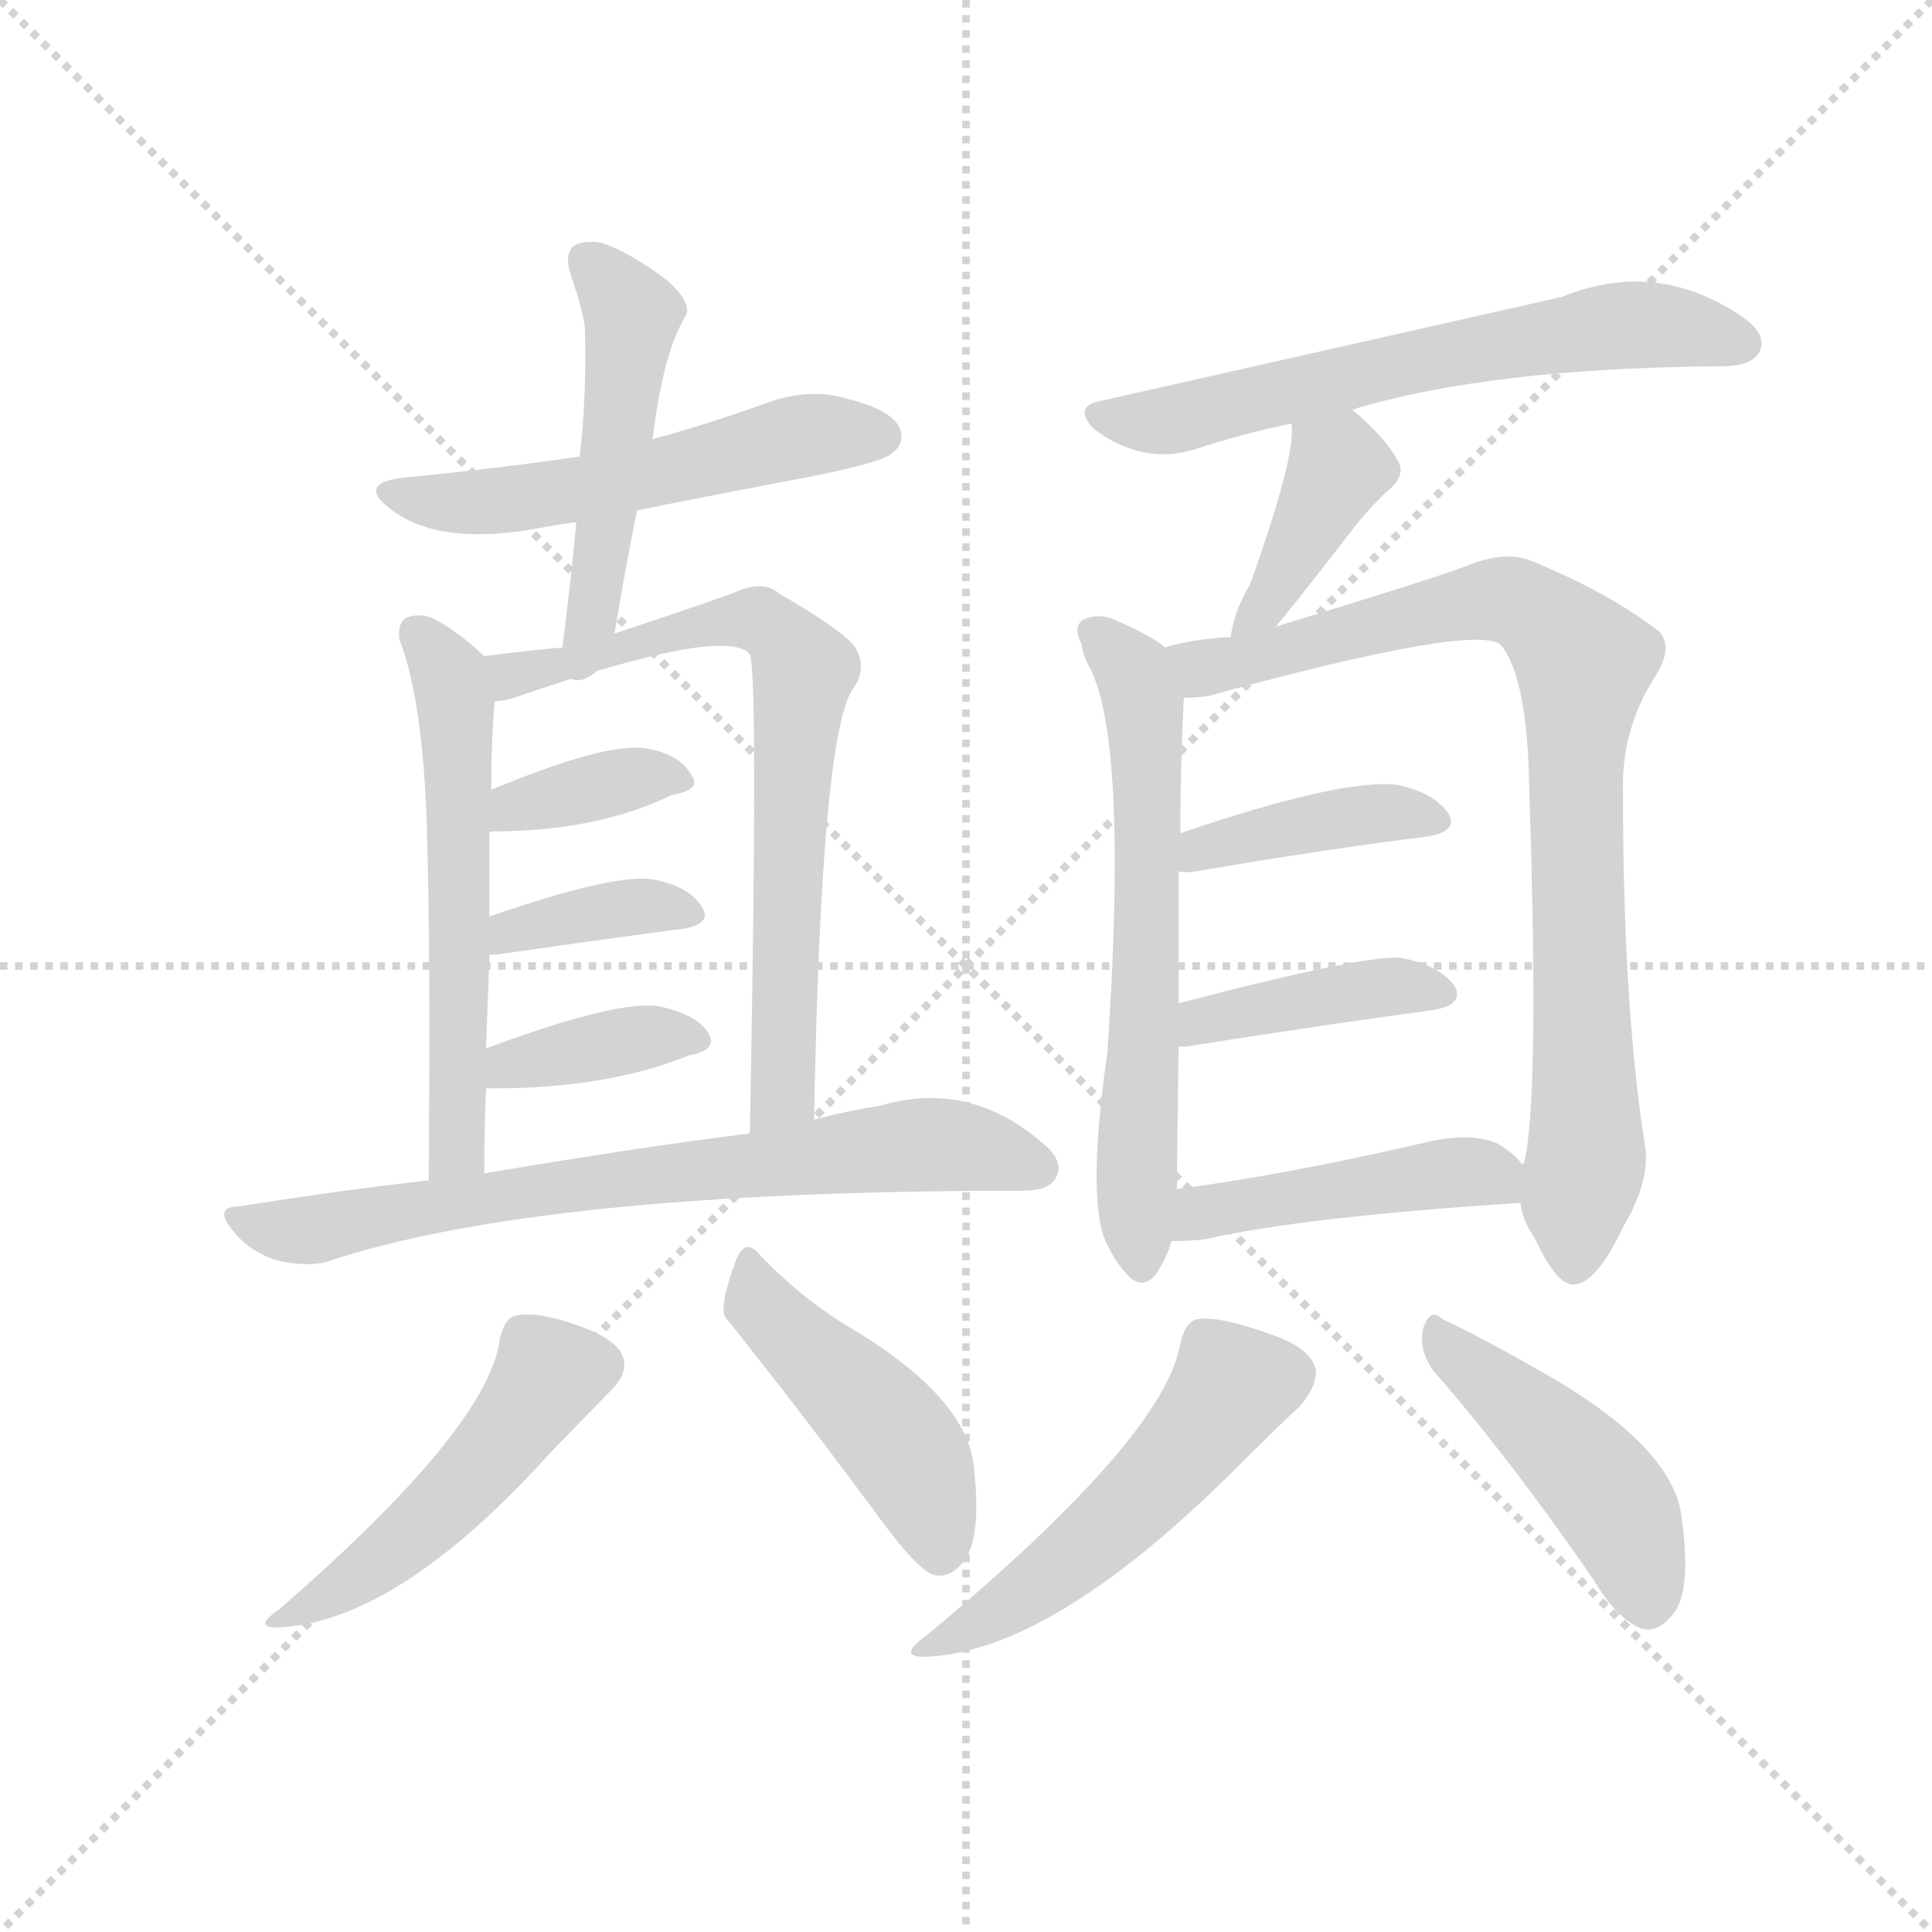 <svg version="1.1" viewBox="0 0 1024 1024" xmlns="http://www.w3.org/2000/svg">
  <g stroke="lightgray" stroke-dasharray="1,1" stroke-width="1" transform="scale(4, 4)">
    <line x1="0" y1="0" x2="256" y2="256"></line>
    <line x1="256" y1="0" x2="0" y2="256"></line>
    <line x1="128" y1="0" x2="128" y2="256"></line>
    <line x1="0" y1="128" x2="256" y2="128"></line>
  </g>
  <g transform="scale(0.92, -0.92) translate(60, -830)">
    <style type="text/css">
      
        @keyframes keyframes0 {
          from {
            stroke: blue;
            stroke-dashoffset: 539;
            stroke-width: 128;
          }
          64% {
            animation-timing-function: step-end;
            stroke: blue;
            stroke-dashoffset: 0;
            stroke-width: 128;
          }
          to {
            stroke: black;
            stroke-width: 1024;
          }
        }
        #make-me-a-hanzi-animation-0 {
          animation: keyframes0 0.689s both;
          animation-delay: 0s;
          animation-timing-function: linear;
        }
      
        @keyframes keyframes1 {
          from {
            stroke: blue;
            stroke-dashoffset: 488;
            stroke-width: 128;
          }
          61% {
            animation-timing-function: step-end;
            stroke: blue;
            stroke-dashoffset: 0;
            stroke-width: 128;
          }
          to {
            stroke: black;
            stroke-width: 1024;
          }
        }
        #make-me-a-hanzi-animation-1 {
          animation: keyframes1 0.647s both;
          animation-delay: 0.689s;
          animation-timing-function: linear;
        }
      
        @keyframes keyframes2 {
          from {
            stroke: blue;
            stroke-dashoffset: 572;
            stroke-width: 128;
          }
          65% {
            animation-timing-function: step-end;
            stroke: blue;
            stroke-dashoffset: 0;
            stroke-width: 128;
          }
          to {
            stroke: black;
            stroke-width: 1024;
          }
        }
        #make-me-a-hanzi-animation-2 {
          animation: keyframes2 0.715s both;
          animation-delay: 1.336s;
          animation-timing-function: linear;
        }
      
        @keyframes keyframes3 {
          from {
            stroke: blue;
            stroke-dashoffset: 716;
            stroke-width: 128;
          }
          70% {
            animation-timing-function: step-end;
            stroke: blue;
            stroke-dashoffset: 0;
            stroke-width: 128;
          }
          to {
            stroke: black;
            stroke-width: 1024;
          }
        }
        #make-me-a-hanzi-animation-3 {
          animation: keyframes3 0.833s both;
          animation-delay: 2.051s;
          animation-timing-function: linear;
        }
      
        @keyframes keyframes4 {
          from {
            stroke: blue;
            stroke-dashoffset: 364;
            stroke-width: 128;
          }
          54% {
            animation-timing-function: step-end;
            stroke: blue;
            stroke-dashoffset: 0;
            stroke-width: 128;
          }
          to {
            stroke: black;
            stroke-width: 1024;
          }
        }
        #make-me-a-hanzi-animation-4 {
          animation: keyframes4 0.546s both;
          animation-delay: 2.884s;
          animation-timing-function: linear;
        }
      
        @keyframes keyframes5 {
          from {
            stroke: blue;
            stroke-dashoffset: 374;
            stroke-width: 128;
          }
          55% {
            animation-timing-function: step-end;
            stroke: blue;
            stroke-dashoffset: 0;
            stroke-width: 128;
          }
          to {
            stroke: black;
            stroke-width: 1024;
          }
        }
        #make-me-a-hanzi-animation-5 {
          animation: keyframes5 0.554s both;
          animation-delay: 3.43s;
          animation-timing-function: linear;
        }
      
        @keyframes keyframes6 {
          from {
            stroke: blue;
            stroke-dashoffset: 377;
            stroke-width: 128;
          }
          55% {
            animation-timing-function: step-end;
            stroke: blue;
            stroke-dashoffset: 0;
            stroke-width: 128;
          }
          to {
            stroke: black;
            stroke-width: 1024;
          }
        }
        #make-me-a-hanzi-animation-6 {
          animation: keyframes6 0.557s both;
          animation-delay: 3.985s;
          animation-timing-function: linear;
        }
      
        @keyframes keyframes7 {
          from {
            stroke: blue;
            stroke-dashoffset: 712;
            stroke-width: 128;
          }
          70% {
            animation-timing-function: step-end;
            stroke: blue;
            stroke-dashoffset: 0;
            stroke-width: 128;
          }
          to {
            stroke: black;
            stroke-width: 1024;
          }
        }
        #make-me-a-hanzi-animation-7 {
          animation: keyframes7 0.829s both;
          animation-delay: 4.541s;
          animation-timing-function: linear;
        }
      
        @keyframes keyframes8 {
          from {
            stroke: blue;
            stroke-dashoffset: 485;
            stroke-width: 128;
          }
          61% {
            animation-timing-function: step-end;
            stroke: blue;
            stroke-dashoffset: 0;
            stroke-width: 128;
          }
          to {
            stroke: black;
            stroke-width: 1024;
          }
        }
        #make-me-a-hanzi-animation-8 {
          animation: keyframes8 0.645s both;
          animation-delay: 5.371s;
          animation-timing-function: linear;
        }
      
        @keyframes keyframes9 {
          from {
            stroke: blue;
            stroke-dashoffset: 454;
            stroke-width: 128;
          }
          60% {
            animation-timing-function: step-end;
            stroke: blue;
            stroke-dashoffset: 0;
            stroke-width: 128;
          }
          to {
            stroke: black;
            stroke-width: 1024;
          }
        }
        #make-me-a-hanzi-animation-9 {
          animation: keyframes9 0.619s both;
          animation-delay: 6.015s;
          animation-timing-function: linear;
        }
      
        @keyframes keyframes10 {
          from {
            stroke: blue;
            stroke-dashoffset: 633;
            stroke-width: 128;
          }
          67% {
            animation-timing-function: step-end;
            stroke: blue;
            stroke-dashoffset: 0;
            stroke-width: 128;
          }
          to {
            stroke: black;
            stroke-width: 1024;
          }
        }
        #make-me-a-hanzi-animation-10 {
          animation: keyframes10 0.765s both;
          animation-delay: 6.635s;
          animation-timing-function: linear;
        }
      
        @keyframes keyframes11 {
          from {
            stroke: blue;
            stroke-dashoffset: 394;
            stroke-width: 128;
          }
          56% {
            animation-timing-function: step-end;
            stroke: blue;
            stroke-dashoffset: 0;
            stroke-width: 128;
          }
          to {
            stroke: black;
            stroke-width: 1024;
          }
        }
        #make-me-a-hanzi-animation-11 {
          animation: keyframes11 0.571s both;
          animation-delay: 7.4s;
          animation-timing-function: linear;
        }
      
        @keyframes keyframes12 {
          from {
            stroke: blue;
            stroke-dashoffset: 631;
            stroke-width: 128;
          }
          67% {
            animation-timing-function: step-end;
            stroke: blue;
            stroke-dashoffset: 0;
            stroke-width: 128;
          }
          to {
            stroke: black;
            stroke-width: 1024;
          }
        }
        #make-me-a-hanzi-animation-12 {
          animation: keyframes12 0.764s both;
          animation-delay: 7.971s;
          animation-timing-function: linear;
        }
      
        @keyframes keyframes13 {
          from {
            stroke: blue;
            stroke-dashoffset: 857;
            stroke-width: 128;
          }
          74% {
            animation-timing-function: step-end;
            stroke: blue;
            stroke-dashoffset: 0;
            stroke-width: 128;
          }
          to {
            stroke: black;
            stroke-width: 1024;
          }
        }
        #make-me-a-hanzi-animation-13 {
          animation: keyframes13 0.947s both;
          animation-delay: 8.734s;
          animation-timing-function: linear;
        }
      
        @keyframes keyframes14 {
          from {
            stroke: blue;
            stroke-dashoffset: 404;
            stroke-width: 128;
          }
          57% {
            animation-timing-function: step-end;
            stroke: blue;
            stroke-dashoffset: 0;
            stroke-width: 128;
          }
          to {
            stroke: black;
            stroke-width: 1024;
          }
        }
        #make-me-a-hanzi-animation-14 {
          animation: keyframes14 0.579s both;
          animation-delay: 9.682s;
          animation-timing-function: linear;
        }
      
        @keyframes keyframes15 {
          from {
            stroke: blue;
            stroke-dashoffset: 412;
            stroke-width: 128;
          }
          57% {
            animation-timing-function: step-end;
            stroke: blue;
            stroke-dashoffset: 0;
            stroke-width: 128;
          }
          to {
            stroke: black;
            stroke-width: 1024;
          }
        }
        #make-me-a-hanzi-animation-15 {
          animation: keyframes15 0.585s both;
          animation-delay: 10.26s;
          animation-timing-function: linear;
        }
      
        @keyframes keyframes16 {
          from {
            stroke: blue;
            stroke-dashoffset: 452;
            stroke-width: 128;
          }
          60% {
            animation-timing-function: step-end;
            stroke: blue;
            stroke-dashoffset: 0;
            stroke-width: 128;
          }
          to {
            stroke: black;
            stroke-width: 1024;
          }
        }
        #make-me-a-hanzi-animation-16 {
          animation: keyframes16 0.618s both;
          animation-delay: 10.846s;
          animation-timing-function: linear;
        }
      
        @keyframes keyframes17 {
          from {
            stroke: blue;
            stroke-dashoffset: 514;
            stroke-width: 128;
          }
          63% {
            animation-timing-function: step-end;
            stroke: blue;
            stroke-dashoffset: 0;
            stroke-width: 128;
          }
          to {
            stroke: black;
            stroke-width: 1024;
          }
        }
        #make-me-a-hanzi-animation-17 {
          animation: keyframes17 0.668s both;
          animation-delay: 11.464s;
          animation-timing-function: linear;
        }
      
        @keyframes keyframes18 {
          from {
            stroke: blue;
            stroke-dashoffset: 454;
            stroke-width: 128;
          }
          60% {
            animation-timing-function: step-end;
            stroke: blue;
            stroke-dashoffset: 0;
            stroke-width: 128;
          }
          to {
            stroke: black;
            stroke-width: 1024;
          }
        }
        #make-me-a-hanzi-animation-18 {
          animation: keyframes18 0.619s both;
          animation-delay: 12.132s;
          animation-timing-function: linear;
        }
      
    </style>
    
      <path d="M 307 536 Q 357 546 410 556 Q 449 564 454 569 Q 462 575 458 584 Q 453 594 429 600 Q 407 607 382 598 Q 349 586 316 577 L 274 567 Q 226 560 174 555 Q 144 552 166 536 Q 194 515 252 526 Q 268 529 272 529 L 307 536 Z" fill="lightgray"></path>
    
      <path d="M 294 465 Q 300 501 307 536 L 316 577 Q 322 627 335 648 Q 339 655 325 668 Q 304 684 287 690 Q 276 692 270 688 Q 265 683 269 671 Q 277 648 277 639 Q 278 602 274 567 L 272 529 Q 269 496 264 457 C 260 427 289 435 294 465 Z" fill="lightgray"></path>
    
      <path d="M 219 452 Q 203 467 189 474 Q 181 477 174 474 Q 169 471 170 462 Q 184 426 186 350 Q 188 288 187 150 C 187 120 219 124 219 154 Q 219 180 220 203 L 220 226 Q 221 254 222 280 L 222 302 Q 222 328 222 350 L 223 375 Q 223 403 225 426 C 226 445 226 445 219 452 Z" fill="lightgray"></path>
    
      <path d="M 409 185 Q 413 410 432 434 Q 440 446 432 458 Q 425 467 389 488 Q 380 496 364 489 Q 357 486 294 465 L 264 457 Q 242 455 219 452 C 189 448 196 420 225 426 Q 231 426 239 429 Q 359 470 372 453 Q 377 442 372 177 C 371 147 408 155 409 185 Z" fill="lightgray"></path>
    
      <path d="M 222 350 Q 222 351 223 351 Q 284 351 327 372 Q 345 375 338 384 Q 331 396 311 399 Q 288 402 223 375 C 195 364 193 342 222 350 Z" fill="lightgray"></path>
    
      <path d="M 222 280 L 226 280 Q 288 289 334 295 Q 351 298 344 308 Q 337 319 318 323 Q 297 328 222 302 C 194 292 192 280 222 280 Z" fill="lightgray"></path>
    
      <path d="M 220 203 Q 221 203 225 203 Q 290 203 337 222 Q 354 225 348 235 Q 342 245 321 250 Q 298 255 220 226 C 192 216 190 203 220 203 Z" fill="lightgray"></path>
    
      <path d="M 187 150 Q 134 144 78 135 Q 62 135 75 120 Q 84 109 99 104 Q 116 100 128 103 Q 250 144 527 144 L 529 144 Q 544 144 548 151 Q 554 161 540 172 Q 498 208 447 193 Q 428 190 409 185 L 372 177 Q 314 170 219 154 L 187 150 Z" fill="lightgray"></path>
    
      <path d="M 228 59 Q 222 8 101 -97 Q 82 -110 107 -107 Q 173 -100 257 -7 L 292 29 Q 302 39 299 48 Q 296 58 274 66 Q 249 75 237 72 Q 231 71 228 59 Z" fill="lightgray"></path>
    
      <path d="M 358 71 Q 399 20 450 -49 Q 468 -73 477 -77 Q 486 -80 494 -71 Q 506 -58 501 -15 Q 497 25 430 65 Q 400 83 376 109 Q 369 116 364 104 Q 354 77 358 71 Z" fill="lightgray"></path>
    
      <path d="M 719 594 Q 798 618 932 619 Q 950 619 954 628 Q 958 638 943 648 Q 894 681 840 659 L 574 599 Q 558 596 570 583 Q 598 562 628 571 Q 655 580 684 586 L 719 594 Z" fill="lightgray"></path>
    
      <path d="M 675 469 Q 690 487 720 526 Q 727 535 738 546 Q 751 556 745 565 Q 738 578 719 594 C 696 614 682 616 684 586 Q 687 568 660 493 Q 651 478 649 463 C 644 433 656 446 675 469 Z" fill="lightgray"></path>
    
      <path d="M 611 457 Q 605 463 582 473 Q 573 477 564 473 Q 558 469 563 459 Q 564 452 568 445 Q 590 402 578 224 Q 565 133 579 111 Q 582 104 589 96 Q 598 86 606 96 Q 612 105 615 115 L 618 145 Q 618 155 619 227 L 619 252 L 619 328 L 620 350 Q 620 389 622 428 C 623 449 623 449 611 457 Z" fill="lightgray"></path>
    
      <path d="M 816 137 Q 817 127 824 117 Q 837 89 847 90 Q 860 91 875 123 Q 890 148 888 168 Q 875 249 875 374 Q 874 410 894 441 Q 904 457 896 466 Q 868 488 822 507 Q 807 513 785 504 Q 770 498 675 469 L 649 463 Q 628 462 611 457 C 582 451 592 424 622 428 Q 629 428 636 429 Q 793 472 805 458 Q 820 439 821 376 Q 827 195 818 160 Q 817 160 817 159 L 816 137 Z" fill="lightgray"></path>
    
      <path d="M 619 328 Q 623 327 629 328 Q 705 341 762 348 Q 781 351 774 362 Q 765 374 744 378 Q 711 381 620 350 C 592 340 589 331 619 328 Z" fill="lightgray"></path>
    
      <path d="M 619 227 L 623 227 Q 705 240 765 248 Q 784 251 778 262 Q 769 274 748 278 Q 730 281 619 252 C 590 244 589 226 619 227 Z" fill="lightgray"></path>
    
      <path d="M 615 115 Q 624 115 634 116 Q 691 129 816 137 C 835 138 835 138 817 159 Q 813 165 803 171 Q 788 178 762 172 Q 680 153 618 145 C 588 141 585 114 615 115 Z" fill="lightgray"></path>
    
      <path d="M 620 56 Q 611 2 474 -112 Q 453 -127 480 -124 Q 550 -117 650 -18 Q 677 9 689 20 Q 699 32 698 41 Q 695 54 670 62 Q 642 72 630 70 Q 623 69 620 56 Z" fill="lightgray"></path>
    
      <path d="M 766 40 Q 809 -9 858 -80 Q 871 -102 885 -108 Q 894 -111 902 -102 Q 915 -90 909 -46 Q 906 -7 838 34 Q 795 59 771 70 Q 764 77 760 65 Q 757 52 766 40 Z" fill="lightgray"></path>
    
    
      <clipPath id="make-me-a-hanzi-clip-0">
        <path d="M 307 536 Q 357 546 410 556 Q 449 564 454 569 Q 462 575 458 584 Q 453 594 429 600 Q 407 607 382 598 Q 349 586 316 577 L 274 567 Q 226 560 174 555 Q 144 552 166 536 Q 194 515 252 526 Q 268 529 272 529 L 307 536 Z"></path>
      </clipPath>
      <path clip-path="url(#make-me-a-hanzi-clip-0)" d="M 167 547 L 224 541 L 407 580 L 446 579" fill="none" id="make-me-a-hanzi-animation-0" stroke-dasharray="411 822" stroke-linecap="round"></path>
    
      <clipPath id="make-me-a-hanzi-clip-1">
        <path d="M 294 465 Q 300 501 307 536 L 316 577 Q 322 627 335 648 Q 339 655 325 668 Q 304 684 287 690 Q 276 692 270 688 Q 265 683 269 671 Q 277 648 277 639 Q 278 602 274 567 L 272 529 Q 269 496 264 457 C 260 427 289 435 294 465 Z"></path>
      </clipPath>
      <path clip-path="url(#make-me-a-hanzi-clip-1)" d="M 276 681 L 295 663 L 304 641 L 284 489 L 270 464" fill="none" id="make-me-a-hanzi-animation-1" stroke-dasharray="360 720" stroke-linecap="round"></path>
    
      <clipPath id="make-me-a-hanzi-clip-2">
        <path d="M 219 452 Q 203 467 189 474 Q 181 477 174 474 Q 169 471 170 462 Q 184 426 186 350 Q 188 288 187 150 C 187 120 219 124 219 154 Q 219 180 220 203 L 220 226 Q 221 254 222 280 L 222 302 Q 222 328 222 350 L 223 375 Q 223 403 225 426 C 226 445 226 445 219 452 Z"></path>
      </clipPath>
      <path clip-path="url(#make-me-a-hanzi-clip-2)" d="M 182 465 L 199 440 L 205 369 L 204 173 L 191 160" fill="none" id="make-me-a-hanzi-animation-2" stroke-dasharray="444 888" stroke-linecap="round"></path>
    
      <clipPath id="make-me-a-hanzi-clip-3">
        <path d="M 409 185 Q 413 410 432 434 Q 440 446 432 458 Q 425 467 389 488 Q 380 496 364 489 Q 357 486 294 465 L 264 457 Q 242 455 219 452 C 189 448 196 420 225 426 Q 231 426 239 429 Q 359 470 372 453 Q 377 442 372 177 C 371 147 408 155 409 185 Z"></path>
      </clipPath>
      <path clip-path="url(#make-me-a-hanzi-clip-3)" d="M 227 447 L 249 440 L 258 447 L 295 453 L 307 463 L 368 473 L 387 467 L 398 453 L 403 444 L 392 293 L 392 202 L 375 191" fill="none" id="make-me-a-hanzi-animation-3" stroke-dasharray="588 1176" stroke-linecap="round"></path>
    
      <clipPath id="make-me-a-hanzi-clip-4">
        <path d="M 222 350 Q 222 351 223 351 Q 284 351 327 372 Q 345 375 338 384 Q 331 396 311 399 Q 288 402 223 375 C 195 364 193 342 222 350 Z"></path>
      </clipPath>
      <path clip-path="url(#make-me-a-hanzi-clip-4)" d="M 231 357 L 238 368 L 306 382 L 331 379" fill="none" id="make-me-a-hanzi-animation-4" stroke-dasharray="236 472" stroke-linecap="round"></path>
    
      <clipPath id="make-me-a-hanzi-clip-5">
        <path d="M 222 280 L 226 280 Q 288 289 334 295 Q 351 298 344 308 Q 337 319 318 323 Q 297 328 222 302 C 194 292 192 280 222 280 Z"></path>
      </clipPath>
      <path clip-path="url(#make-me-a-hanzi-clip-5)" d="M 224 286 L 236 295 L 272 303 L 307 308 L 337 303" fill="none" id="make-me-a-hanzi-animation-5" stroke-dasharray="246 492" stroke-linecap="round"></path>
    
      <clipPath id="make-me-a-hanzi-clip-6">
        <path d="M 220 203 Q 221 203 225 203 Q 290 203 337 222 Q 354 225 348 235 Q 342 245 321 250 Q 298 255 220 226 C 192 216 190 203 220 203 Z"></path>
      </clipPath>
      <path clip-path="url(#make-me-a-hanzi-clip-6)" d="M 223 209 L 255 222 L 315 233 L 340 231" fill="none" id="make-me-a-hanzi-animation-6" stroke-dasharray="249 498" stroke-linecap="round"></path>
    
      <clipPath id="make-me-a-hanzi-clip-7">
        <path d="M 187 150 Q 134 144 78 135 Q 62 135 75 120 Q 84 109 99 104 Q 116 100 128 103 Q 250 144 527 144 L 529 144 Q 544 144 548 151 Q 554 161 540 172 Q 498 208 447 193 Q 428 190 409 185 L 372 177 Q 314 170 219 154 L 187 150 Z"></path>
      </clipPath>
      <path clip-path="url(#make-me-a-hanzi-clip-7)" d="M 88 125 L 109 120 L 230 143 L 461 170 L 508 167 L 538 157" fill="none" id="make-me-a-hanzi-animation-7" stroke-dasharray="584 1168" stroke-linecap="round"></path>
    
      <clipPath id="make-me-a-hanzi-clip-8">
        <path d="M 228 59 Q 222 8 101 -97 Q 82 -110 107 -107 Q 173 -100 257 -7 L 292 29 Q 302 39 299 48 Q 296 58 274 66 Q 249 75 237 72 Q 231 71 228 59 Z"></path>
      </clipPath>
      <path clip-path="url(#make-me-a-hanzi-clip-8)" d="M 284 44 L 255 36 L 196 -38 L 151 -75 L 111 -98" fill="none" id="make-me-a-hanzi-animation-8" stroke-dasharray="357 714" stroke-linecap="round"></path>
    
      <clipPath id="make-me-a-hanzi-clip-9">
        <path d="M 358 71 Q 399 20 450 -49 Q 468 -73 477 -77 Q 486 -80 494 -71 Q 506 -58 501 -15 Q 497 25 430 65 Q 400 83 376 109 Q 369 116 364 104 Q 354 77 358 71 Z"></path>
      </clipPath>
      <path clip-path="url(#make-me-a-hanzi-clip-9)" d="M 374 97 L 378 78 L 465 -11 L 481 -63" fill="none" id="make-me-a-hanzi-animation-9" stroke-dasharray="326 652" stroke-linecap="round"></path>
    
      <clipPath id="make-me-a-hanzi-clip-10">
        <path d="M 719 594 Q 798 618 932 619 Q 950 619 954 628 Q 958 638 943 648 Q 894 681 840 659 L 574 599 Q 558 596 570 583 Q 598 562 628 571 Q 655 580 684 586 L 719 594 Z"></path>
      </clipPath>
      <path clip-path="url(#make-me-a-hanzi-clip-10)" d="M 573 591 L 607 587 L 777 627 L 879 643 L 943 632" fill="none" id="make-me-a-hanzi-animation-10" stroke-dasharray="505 1010" stroke-linecap="round"></path>
    
      <clipPath id="make-me-a-hanzi-clip-11">
        <path d="M 675 469 Q 690 487 720 526 Q 727 535 738 546 Q 751 556 745 565 Q 738 578 719 594 C 696 614 682 616 684 586 Q 687 568 660 493 Q 651 478 649 463 C 644 433 656 446 675 469 Z"></path>
      </clipPath>
      <path clip-path="url(#make-me-a-hanzi-clip-11)" d="M 691 583 L 711 560 L 675 490 L 654 470" fill="none" id="make-me-a-hanzi-animation-11" stroke-dasharray="266 532" stroke-linecap="round"></path>
    
      <clipPath id="make-me-a-hanzi-clip-12">
        <path d="M 611 457 Q 605 463 582 473 Q 573 477 564 473 Q 558 469 563 459 Q 564 452 568 445 Q 590 402 578 224 Q 565 133 579 111 Q 582 104 589 96 Q 598 86 606 96 Q 612 105 615 115 L 618 145 Q 618 155 619 227 L 619 252 L 619 328 L 620 350 Q 620 389 622 428 C 623 449 623 449 611 457 Z"></path>
      </clipPath>
      <path clip-path="url(#make-me-a-hanzi-clip-12)" d="M 570 466 L 594 441 L 599 419 L 598 101" fill="none" id="make-me-a-hanzi-animation-12" stroke-dasharray="503 1006" stroke-linecap="round"></path>
    
      <clipPath id="make-me-a-hanzi-clip-13">
        <path d="M 816 137 Q 817 127 824 117 Q 837 89 847 90 Q 860 91 875 123 Q 890 148 888 168 Q 875 249 875 374 Q 874 410 894 441 Q 904 457 896 466 Q 868 488 822 507 Q 807 513 785 504 Q 770 498 675 469 L 649 463 Q 628 462 611 457 C 582 451 592 424 622 428 Q 629 428 636 429 Q 793 472 805 458 Q 820 439 821 376 Q 827 195 818 160 Q 817 160 817 159 L 816 137 Z"></path>
      </clipPath>
      <path clip-path="url(#make-me-a-hanzi-clip-13)" d="M 619 452 L 647 444 L 712 466 L 807 485 L 833 470 L 852 448 L 847 340 L 854 162 L 847 101" fill="none" id="make-me-a-hanzi-animation-13" stroke-dasharray="729 1458" stroke-linecap="round"></path>
    
      <clipPath id="make-me-a-hanzi-clip-14">
        <path d="M 619 328 Q 623 327 629 328 Q 705 341 762 348 Q 781 351 774 362 Q 765 374 744 378 Q 711 381 620 350 C 592 340 589 331 619 328 Z"></path>
      </clipPath>
      <path clip-path="url(#make-me-a-hanzi-clip-14)" d="M 624 333 L 635 343 L 692 356 L 739 362 L 766 357" fill="none" id="make-me-a-hanzi-animation-14" stroke-dasharray="276 552" stroke-linecap="round"></path>
    
      <clipPath id="make-me-a-hanzi-clip-15">
        <path d="M 619 227 L 623 227 Q 705 240 765 248 Q 784 251 778 262 Q 769 274 748 278 Q 730 281 619 252 C 590 244 589 226 619 227 Z"></path>
      </clipPath>
      <path clip-path="url(#make-me-a-hanzi-clip-15)" d="M 621 233 L 631 236 L 634 244 L 656 249 L 745 262 L 769 258" fill="none" id="make-me-a-hanzi-animation-15" stroke-dasharray="284 568" stroke-linecap="round"></path>
    
      <clipPath id="make-me-a-hanzi-clip-16">
        <path d="M 615 115 Q 624 115 634 116 Q 691 129 816 137 C 835 138 835 138 817 159 Q 813 165 803 171 Q 788 178 762 172 Q 680 153 618 145 C 588 141 585 114 615 115 Z"></path>
      </clipPath>
      <path clip-path="url(#make-me-a-hanzi-clip-16)" d="M 619 122 L 653 136 L 773 155 L 797 154 L 805 143" fill="none" id="make-me-a-hanzi-animation-16" stroke-dasharray="324 648" stroke-linecap="round"></path>
    
      <clipPath id="make-me-a-hanzi-clip-17">
        <path d="M 620 56 Q 611 2 474 -112 Q 453 -127 480 -124 Q 550 -117 650 -18 Q 677 9 689 20 Q 699 32 698 41 Q 695 54 670 62 Q 642 72 630 70 Q 623 69 620 56 Z"></path>
      </clipPath>
      <path clip-path="url(#make-me-a-hanzi-clip-17)" d="M 684 39 L 649 31 L 610 -20 L 571 -57 L 525 -93 L 484 -114" fill="none" id="make-me-a-hanzi-animation-17" stroke-dasharray="386 772" stroke-linecap="round"></path>
    
      <clipPath id="make-me-a-hanzi-clip-18">
        <path d="M 766 40 Q 809 -9 858 -80 Q 871 -102 885 -108 Q 894 -111 902 -102 Q 915 -90 909 -46 Q 906 -7 838 34 Q 795 59 771 70 Q 764 77 760 65 Q 757 52 766 40 Z"></path>
      </clipPath>
      <path clip-path="url(#make-me-a-hanzi-clip-18)" d="M 770 59 L 864 -29 L 881 -59 L 889 -93" fill="none" id="make-me-a-hanzi-animation-18" stroke-dasharray="326 652" stroke-linecap="round"></path>
    
  </g>
</svg>